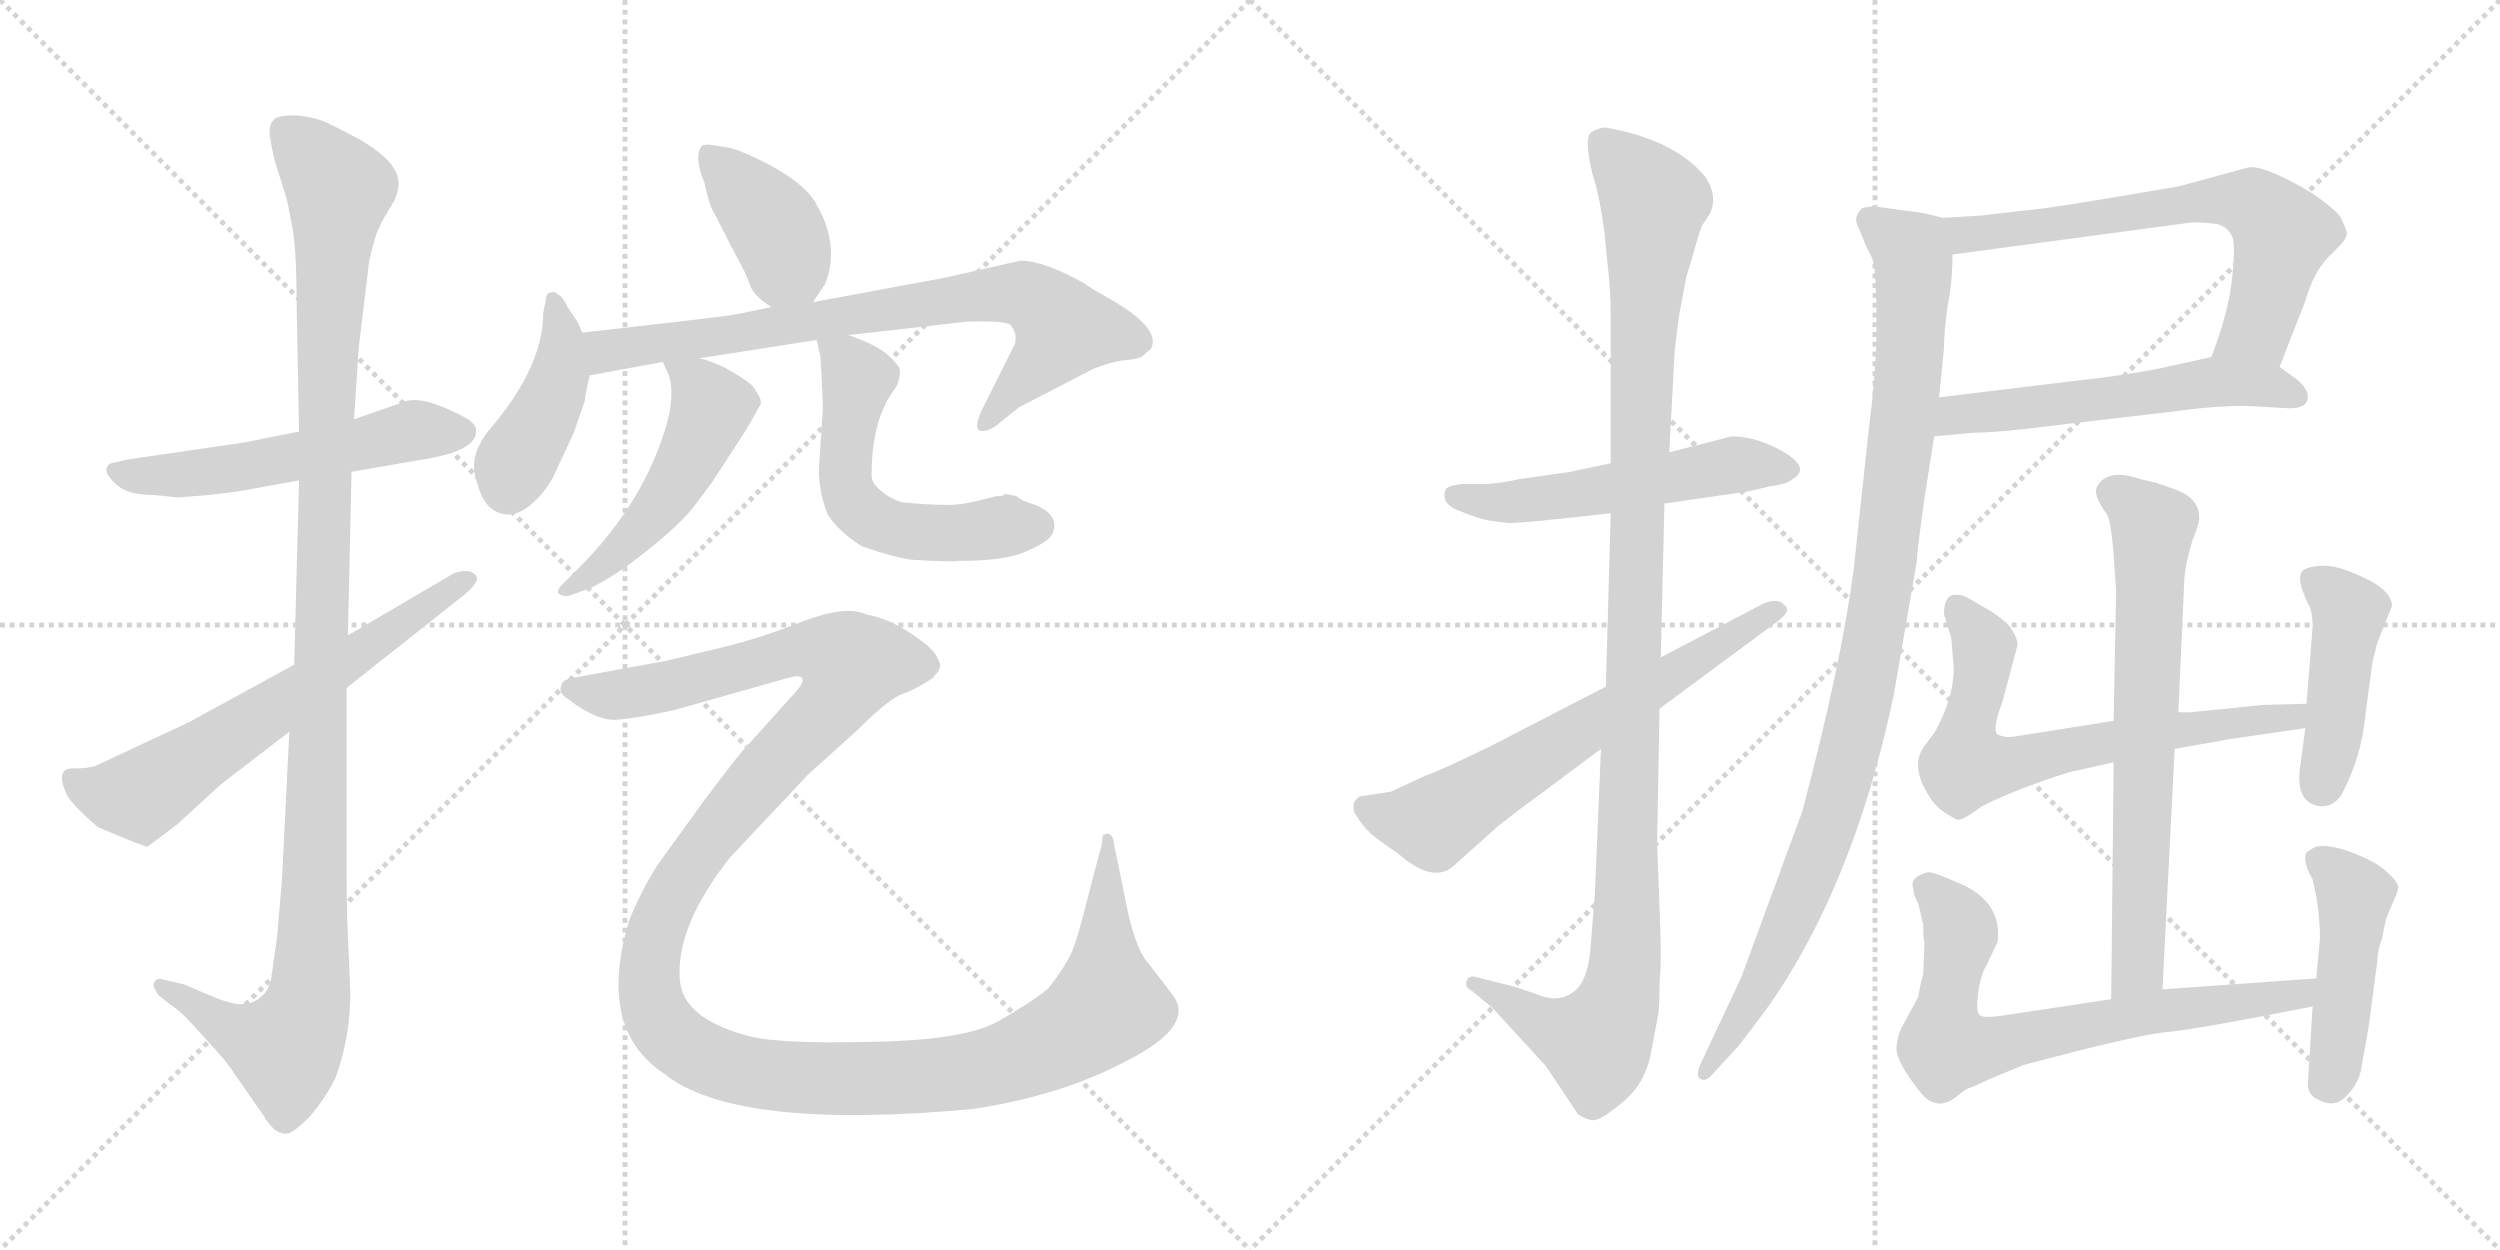 <svg version="1.1" viewBox="0 0 2048 1024" xmlns="http://www.w3.org/2000/svg">
  <g stroke="lightgray" stroke-dasharray="1,1" stroke-width="1" transform="scale(4, 4)">
    <line x1="0" y1="0" x2="256" y2="256"></line>
    <line x1="256" y1="0" x2="0" y2="256"></line>
    <line x1="128" y1="0" x2="128" y2="256"></line>
    <line x1="0" y1="128" x2="256" y2="128"></line>
    <line x1="256" y1="0" x2="512" y2="256"></line>
    <line x1="512" y1="0" x2="256" y2="256"></line>
    <line x1="384" y1="0" x2="384" y2="256"></line>
    <line x1="256" y1="128" x2="512" y2="128"></line>
  </g>
<g transform="scale(1, -1) translate(0, -850)">
   <style type="text/css">
    @keyframes keyframes0 {
      from {
       stroke: black;
       stroke-dashoffset: 542;
       stroke-width: 128;
       }
       64% {
       animation-timing-function: step-end;
       stroke: black;
       stroke-dashoffset: 0;
       stroke-width: 128;
       }
       to {
       stroke: black;
       stroke-width: 1024;
       }
       }
       #make-me-a-hanzi-animation-0 {
         animation: keyframes0 0.691s both;
         animation-delay: 0s;
         animation-timing-function: linear;
       }
    @keyframes keyframes1 {
      from {
       stroke: black;
       stroke-dashoffset: 1148;
       stroke-width: 128;
       }
       79% {
       animation-timing-function: step-end;
       stroke: black;
       stroke-dashoffset: 0;
       stroke-width: 128;
       }
       to {
       stroke: black;
       stroke-width: 1024;
       }
       }
       #make-me-a-hanzi-animation-1 {
         animation: keyframes1 1.184s both;
         animation-delay: 0.691s;
         animation-timing-function: linear;
       }
    @keyframes keyframes2 {
      from {
       stroke: black;
       stroke-dashoffset: 634;
       stroke-width: 128;
       }
       67% {
       animation-timing-function: step-end;
       stroke: black;
       stroke-dashoffset: 0;
       stroke-width: 128;
       }
       to {
       stroke: black;
       stroke-width: 1024;
       }
       }
       #make-me-a-hanzi-animation-2 {
         animation: keyframes2 0.766s both;
         animation-delay: 1.875s;
         animation-timing-function: linear;
       }
    @keyframes keyframes3 {
      from {
       stroke: black;
       stroke-dashoffset: 395;
       stroke-width: 128;
       }
       56% {
       animation-timing-function: step-end;
       stroke: black;
       stroke-dashoffset: 0;
       stroke-width: 128;
       }
       to {
       stroke: black;
       stroke-width: 1024;
       }
       }
       #make-me-a-hanzi-animation-3 {
         animation: keyframes3 0.571s both;
         animation-delay: 2.641s;
         animation-timing-function: linear;
       }
    @keyframes keyframes4 {
      from {
       stroke: black;
       stroke-dashoffset: 421;
       stroke-width: 128;
       }
       58% {
       animation-timing-function: step-end;
       stroke: black;
       stroke-dashoffset: 0;
       stroke-width: 128;
       }
       to {
       stroke: black;
       stroke-width: 1024;
       }
       }
       #make-me-a-hanzi-animation-4 {
         animation: keyframes4 0.593s both;
         animation-delay: 3.213s;
         animation-timing-function: linear;
       }
    @keyframes keyframes5 {
      from {
       stroke: black;
       stroke-dashoffset: 762;
       stroke-width: 128;
       }
       71% {
       animation-timing-function: step-end;
       stroke: black;
       stroke-dashoffset: 0;
       stroke-width: 128;
       }
       to {
       stroke: black;
       stroke-width: 1024;
       }
       }
       #make-me-a-hanzi-animation-5 {
         animation: keyframes5 0.87s both;
         animation-delay: 3.805s;
         animation-timing-function: linear;
       }
    @keyframes keyframes6 {
      from {
       stroke: black;
       stroke-dashoffset: 499;
       stroke-width: 128;
       }
       62% {
       animation-timing-function: step-end;
       stroke: black;
       stroke-dashoffset: 0;
       stroke-width: 128;
       }
       to {
       stroke: black;
       stroke-width: 1024;
       }
       }
       #make-me-a-hanzi-animation-6 {
         animation: keyframes6 0.656s both;
         animation-delay: 4.675s;
         animation-timing-function: linear;
       }
    @keyframes keyframes7 {
      from {
       stroke: black;
       stroke-dashoffset: 552;
       stroke-width: 128;
       }
       64% {
       animation-timing-function: step-end;
       stroke: black;
       stroke-dashoffset: 0;
       stroke-width: 128;
       }
       to {
       stroke: black;
       stroke-width: 1024;
       }
       }
       #make-me-a-hanzi-animation-7 {
         animation: keyframes7 0.699s both;
         animation-delay: 5.332s;
         animation-timing-function: linear;
       }
    @keyframes keyframes8 {
      from {
       stroke: black;
       stroke-dashoffset: 1374;
       stroke-width: 128;
       }
       82% {
       animation-timing-function: step-end;
       stroke: black;
       stroke-dashoffset: 0;
       stroke-width: 128;
       }
       to {
       stroke: black;
       stroke-width: 1024;
       }
       }
       #make-me-a-hanzi-animation-8 {
         animation: keyframes8 1.368s both;
         animation-delay: 6.031s;
         animation-timing-function: linear;
       }
    @keyframes keyframes9 {
      from {
       stroke: black;
       stroke-dashoffset: 528;
       stroke-width: 128;
       }
       63% {
       animation-timing-function: step-end;
       stroke: black;
       stroke-dashoffset: 0;
       stroke-width: 128;
       }
       to {
       stroke: black;
       stroke-width: 1024;
       }
       }
       #make-me-a-hanzi-animation-9 {
         animation: keyframes9 0.68s both;
         animation-delay: 7.399s;
         animation-timing-function: linear;
       }
    @keyframes keyframes10 {
      from {
       stroke: black;
       stroke-dashoffset: 1127;
       stroke-width: 128;
       }
       79% {
       animation-timing-function: step-end;
       stroke: black;
       stroke-dashoffset: 0;
       stroke-width: 128;
       }
       to {
       stroke: black;
       stroke-width: 1024;
       }
       }
       #make-me-a-hanzi-animation-10 {
         animation: keyframes10 1.167s both;
         animation-delay: 8.079s;
         animation-timing-function: linear;
       }
    @keyframes keyframes11 {
      from {
       stroke: black;
       stroke-dashoffset: 643;
       stroke-width: 128;
       }
       68% {
       animation-timing-function: step-end;
       stroke: black;
       stroke-dashoffset: 0;
       stroke-width: 128;
       }
       to {
       stroke: black;
       stroke-width: 1024;
       }
       }
       #make-me-a-hanzi-animation-11 {
         animation: keyframes11 0.773s both;
         animation-delay: 9.246s;
         animation-timing-function: linear;
       }
    @keyframes keyframes12 {
      from {
       stroke: black;
       stroke-dashoffset: 659;
       stroke-width: 128;
       }
       68% {
       animation-timing-function: step-end;
       stroke: black;
       stroke-dashoffset: 0;
       stroke-width: 128;
       }
       to {
       stroke: black;
       stroke-width: 1024;
       }
       }
       #make-me-a-hanzi-animation-12 {
         animation: keyframes12 0.786s both;
         animation-delay: 10.019s;
         animation-timing-function: linear;
       }
    @keyframes keyframes13 {
      from {
       stroke: black;
       stroke-dashoffset: 556;
       stroke-width: 128;
       }
       64% {
       animation-timing-function: step-end;
       stroke: black;
       stroke-dashoffset: 0;
       stroke-width: 128;
       }
       to {
       stroke: black;
       stroke-width: 1024;
       }
       }
       #make-me-a-hanzi-animation-13 {
         animation: keyframes13 0.702s both;
         animation-delay: 10.805s;
         animation-timing-function: linear;
       }
    @keyframes keyframes14 {
      from {
       stroke: black;
       stroke-dashoffset: 1000;
       stroke-width: 128;
       }
       76% {
       animation-timing-function: step-end;
       stroke: black;
       stroke-dashoffset: 0;
       stroke-width: 128;
       }
       to {
       stroke: black;
       stroke-width: 1024;
       }
       }
       #make-me-a-hanzi-animation-14 {
         animation: keyframes14 1.064s both;
         animation-delay: 11.508s;
         animation-timing-function: linear;
       }
    @keyframes keyframes15 {
      from {
       stroke: black;
       stroke-dashoffset: 685;
       stroke-width: 128;
       }
       69% {
       animation-timing-function: step-end;
       stroke: black;
       stroke-dashoffset: 0;
       stroke-width: 128;
       }
       to {
       stroke: black;
       stroke-width: 1024;
       }
       }
       #make-me-a-hanzi-animation-15 {
         animation: keyframes15 0.807s both;
         animation-delay: 12.572s;
         animation-timing-function: linear;
       }
    @keyframes keyframes16 {
      from {
       stroke: black;
       stroke-dashoffset: 672;
       stroke-width: 128;
       }
       69% {
       animation-timing-function: step-end;
       stroke: black;
       stroke-dashoffset: 0;
       stroke-width: 128;
       }
       to {
       stroke: black;
       stroke-width: 1024;
       }
       }
       #make-me-a-hanzi-animation-16 {
         animation: keyframes16 0.797s both;
         animation-delay: 13.379s;
         animation-timing-function: linear;
       }
    @keyframes keyframes17 {
      from {
       stroke: black;
       stroke-dashoffset: 439;
       stroke-width: 128;
       }
       59% {
       animation-timing-function: step-end;
       stroke: black;
       stroke-dashoffset: 0;
       stroke-width: 128;
       }
       to {
       stroke: black;
       stroke-width: 1024;
       }
       }
       #make-me-a-hanzi-animation-17 {
         animation: keyframes17 0.607s both;
         animation-delay: 14.176s;
         animation-timing-function: linear;
       }
    @keyframes keyframes18 {
      from {
       stroke: black;
       stroke-dashoffset: 704;
       stroke-width: 128;
       }
       70% {
       animation-timing-function: step-end;
       stroke: black;
       stroke-dashoffset: 0;
       stroke-width: 128;
       }
       to {
       stroke: black;
       stroke-width: 1024;
       }
       }
       #make-me-a-hanzi-animation-18 {
         animation: keyframes18 0.823s both;
         animation-delay: 14.783s;
         animation-timing-function: linear;
       }
    @keyframes keyframes19 {
      from {
       stroke: black;
       stroke-dashoffset: 451;
       stroke-width: 128;
       }
       59% {
       animation-timing-function: step-end;
       stroke: black;
       stroke-dashoffset: 0;
       stroke-width: 128;
       }
       to {
       stroke: black;
       stroke-width: 1024;
       }
       }
       #make-me-a-hanzi-animation-19 {
         animation: keyframes19 0.617s both;
         animation-delay: 15.606s;
         animation-timing-function: linear;
       }
</style>
<path d="M 245.0 496.5 L 200.0 487.5 L 104.0 473.5 L 91.0 470.5 Q 88.0 469.5 87.0 465.5 Q 87.0 460.5 96.0 452.5 Q 105.0 444.5 126.0 444.5 L 145.0 442.5 L 171.0 444.5 Q 190.0 446.5 201.0 448.5 L 245.0 456.5 L 288.0 463.5 L 340.0 472.5 Q 390.0 479.5 390.0 496.5 Q 391.0 502.5 380.0 508.5 Q 348.0 525.5 333.0 521.5 L 290.0 506.5 L 245.0 496.5 Z" fill="lightgray"></path> 
<path d="M 225.0 718.5 L 235.0 686.5 L 239.0 666.5 Q 243.0 647.5 243.0 600.5 L 245.0 496.5 L 245.0 456.5 L 241.0 305.5 L 237.0 250.5 L 231.0 129.5 L 227.0 82.5 L 223.0 54.5 Q 222.0 40.5 215.0 34.5 Q 208.0 27.5 199.0 27.5 Q 191.0 26.5 172.0 34.5 L 151.0 43.5 L 134.0 47.5 Q 128.0 49.5 126.0 44.5 Q 125.0 41.5 130.0 34.5 L 147.0 21.5 Q 150.0 19.5 167.0 0.5 Q 185.0 -18.5 192.0 -29.5 L 217.0 -65.5 Q 218.0 -68.5 225.0 -75.5 Q 231.0 -79.5 236.0 -78.5 Q 241.0 -77.5 254.0 -64.5 Q 268.0 -47.5 275.0 -32.5 Q 287.0 0.5 287.0 36.5 L 285.0 84.5 Q 284.0 99.5 284.0 132.5 L 284.0 286.5 L 285.0 329.5 L 288.0 463.5 L 290.0 506.5 L 294.0 566.5 L 302.0 632.5 Q 302.0 636.5 308.0 657.5 Q 312.0 667.5 317.0 675.5 L 323.0 685.5 Q 330.0 700.5 323.0 711.5 Q 317.0 722.5 295.0 735.5 Q 273.0 747.5 263.0 751.5 Q 254.0 754.5 242.0 755.5 Q 231.0 755.5 226.0 753.5 Q 222.0 750.5 221.0 745.5 Q 220.0 739.5 225.0 718.5 Z" fill="lightgray"></path> 
<path d="M 241.0 305.5 L 155.0 258.5 L 78.0 222.5 Q 71.0 220.5 61.0 220.5 Q 45.0 221.5 54.0 200.5 Q 57.0 192.5 80.0 172.5 Q 120.0 155.5 121.0 156.5 L 145.0 174.5 L 181.0 207.5 L 237.0 250.5 L 284.0 286.5 L 380.0 362.5 Q 395.0 374.5 389.0 379.5 Q 384.0 384.5 372.0 380.5 L 285.0 329.5 L 241.0 305.5 Z" fill="lightgray"></path> 
<path d="M 666.0 602.5 L 676.0 617.5 Q 688.0 647.5 670.0 680.5 Q 662.0 697.5 633.0 713.5 Q 605.0 728.5 594.0 729.5 L 581.0 731.5 Q 575.0 731.5 575.0 730.5 Q 568.0 722.5 577.0 700.5 Q 581.0 681.5 585.0 675.5 L 603.0 640.5 Q 611.0 626.5 614.0 617.5 Q 617.0 607.5 632.0 598.5 C 654.0 584.5 654.0 584.5 666.0 602.5 Z" fill="lightgray"></path> 
<path d="M 470.0 495.5 L 479.0 521.5 Q 479.0 524.5 483.0 542.5 L 477.0 577.5 L 473.0 586.5 L 465.0 598.5 Q 460.0 608.5 457.0 608.5 Q 456.0 611.5 451.0 610.5 Q 447.0 609.5 447.0 603.5 L 445.0 593.5 Q 445.0 550.5 403.0 500.5 Q 382.0 476.5 391.0 454.5 Q 397.0 429.5 416.0 428.5 Q 427.0 428.5 438.0 439.5 Q 450.0 450.5 456.0 465.5 Q 459.0 471.5 470.0 495.5 Z" fill="lightgray"></path> 
<path d="M 483.0 542.5 L 543.0 553.5 L 573.0 556.5 L 669.0 571.5 L 695.0 575.5 L 792.0 586.5 Q 825.0 587.5 828.0 583.5 Q 832.0 578.5 832.0 573.5 Q 832.0 568.5 831.0 567.5 L 804.0 513.5 Q 798.0 499.5 802.0 497.5 Q 807.0 495.5 815.0 500.5 L 835.0 516.5 L 895.0 547.5 Q 907.0 552.5 918.0 554.5 Q 930.0 555.5 935.0 557.5 L 943.0 564.5 Q 951.0 580.5 912.0 603.5 Q 889.0 616.5 889.0 617.5 Q 855.0 636.5 836.0 636.5 L 774.0 622.5 L 666.0 602.5 L 632.0 598.5 L 603.0 592.5 Q 601.0 591.5 477.0 577.5 C 447.0 574.5 453.0 537.5 483.0 542.5 Z" fill="lightgray"></path> 
<path d="M 543.0 553.5 L 548.0 542.5 Q 554.0 522.5 542.0 489.5 Q 522.0 432.5 474.0 384.5 L 463.0 373.5 Q 455.0 366.5 458.0 363.5 Q 462.0 360.5 468.0 362.5 L 484.0 368.5 Q 495.0 373.5 514.0 386.5 Q 554.0 416.5 568.0 434.5 L 583.0 454.5 L 611.0 497.5 L 623.0 518.5 Q 625.0 522.5 616.0 534.5 Q 594.0 551.5 573.0 556.5 C 544.0 564.5 537.0 567.5 543.0 553.5 Z" fill="lightgray"></path> 
<path d="M 669.0 571.5 L 672.0 558.5 Q 674.0 528.5 674.0 513.5 L 671.0 468.5 Q 670.0 449.5 678.0 428.5 Q 687.0 414.5 706.0 402.5 Q 732.0 393.5 746.0 391.5 Q 780.0 389.5 785.0 390.5 Q 825.0 390.5 841.0 398.5 Q 858.0 405.5 862.0 412.5 Q 869.0 427.5 848.0 436.5 Q 837.0 439.5 833.0 443.5 L 823.0 445.5 Q 823.0 443.5 816.0 443.5 L 804.0 440.5 Q 785.0 435.5 772.0 436.5 Q 760.0 436.5 739.0 438.5 Q 729.0 441.5 721.0 448.5 Q 714.0 454.5 714.0 460.5 Q 714.0 501.5 729.0 525.5 L 735.0 534.5 Q 738.0 542.5 737.0 547.5 Q 736.0 551.5 727.0 559.5 Q 718.0 567.5 695.0 575.5 C 667.0 586.5 666.0 586.5 669.0 571.5 Z" fill="lightgray"></path> 
<path d="M 901.0 152.5 L 890.0 110.5 Q 883.0 82.5 879.0 72.5 Q 875.0 61.5 859.0 40.5 Q 846.0 29.5 818.0 13.5 Q 790.0 -2.5 711.0 -3.5 Q 633.0 -5.5 609.0 2.5 Q 560.0 16.5 557.0 46.5 Q 553.0 90.5 598.0 147.5 L 662.0 215.5 L 703.0 252.5 Q 727.0 276.5 739.0 281.5 Q 751.0 285.5 764.0 294.5 Q 769.0 299.5 770.0 303.5 Q 771.0 306.5 766.0 314.5 Q 761.0 321.5 744.0 332.5 Q 727.0 343.5 710.0 346.5 Q 694.0 354.5 659.0 341.5 Q 624.0 327.5 591.0 319.5 L 545.0 308.5 L 468.0 294.5 Q 460.0 292.5 460.0 288.5 Q 457.0 282.5 465.0 277.5 Q 490.0 258.5 506.0 260.5 Q 522.0 261.5 553.0 268.5 L 645.0 294.5 Q 655.0 297.5 657.0 294.5 Q 659.0 291.5 653.0 284.5 L 608.0 234.5 Q 598.0 222.5 577.0 194.5 L 538.0 140.5 Q 525.0 119.5 516.0 97.5 Q 488.0 7.5 544.0 -29.5 Q 602.0 -76.5 797.0 -58.5 Q 870.0 -47.5 924.0 -18.5 Q 979.0 9.5 961.0 34.5 L 941.0 60.5 Q 929.0 73.5 921.0 117.5 L 913.0 156.5 Q 912.0 165.5 909.0 166.5 L 907.0 167.5 Q 907.0 166.5 905.0 166.5 Q 903.0 166.5 903.0 162.5 Q 903.0 158.5 901.0 152.5 Z" fill="lightgray"></path> 
<path d="M 1319.5 470.5 L 1286.5 463.5 L 1244.5 457.5 Q 1226.5 453.5 1214.5 453.5 L 1197.5 453.5 Q 1187.5 452.5 1184.5 449.5 Q 1179.5 437.5 1195.5 431.5 Q 1212.5 424.5 1220.5 423.5 L 1235.5 421.5 Q 1242.5 421.5 1263.5 423.5 L 1319.5 429.5 L 1363.5 437.5 L 1432.5 447.5 L 1449.5 451.5 Q 1464.5 453.5 1468.5 457.5 Q 1483.5 466.5 1461.5 479.5 Q 1439.5 492.5 1418.5 492.5 L 1367.5 479.5 L 1319.5 470.5 Z" fill="lightgray"></path> 
<path d="M 1314.5 658.5 L 1316.5 637.5 Q 1319.5 612.5 1319.5 590.5 L 1319.5 470.5 L 1319.5 429.5 L 1315.5 287.5 L 1311.5 236.5 L 1306.5 117.5 L 1302.5 68.5 Q 1300.5 51.5 1293.5 41.5 Q 1280.5 27.5 1261.5 34.5 Q 1242.5 41.5 1233.5 43.5 L 1209.5 49.5 Q 1203.5 51.5 1201.5 46.5 Q 1199.5 41.5 1205.5 38.5 L 1222.5 24.5 L 1266.5 -23.5 L 1292.5 -62.5 Q 1297.5 -66.5 1303.5 -67.5 Q 1309.5 -69.5 1328.5 -53.5 Q 1347.5 -38.5 1352.5 -12.5 L 1358.5 19.5 Q 1359.5 24.5 1359.5 45.5 Q 1361.5 64.5 1359.5 105.5 L 1357.5 159.5 L 1359.5 269.5 L 1360.5 311.5 L 1363.5 437.5 L 1367.5 479.5 L 1371.5 555.5 Q 1371.5 562.5 1375.5 591.5 L 1381.5 623.5 L 1387.5 643.5 Q 1392.5 661.5 1394.5 665.5 L 1400.5 674.5 Q 1407.5 688.5 1397.5 704.5 Q 1372.5 735.5 1315.5 745.5 Q 1309.5 745.5 1303.5 741.5 Q 1297.5 737.5 1304.5 707.5 Q 1310.5 689.5 1314.5 658.5 Z" fill="lightgray"></path> 
<path d="M 1315.5 287.5 L 1222.5 239.5 Q 1179.5 218.5 1167.5 214.5 L 1139.5 201.5 L 1113.5 197.5 L 1109.5 193.5 Q 1107.5 185.5 1111.5 181.5 Q 1114.5 175.5 1123.5 166.5 Q 1136.5 156.5 1144.5 151.5 Q 1172.5 126.5 1189.5 139.5 L 1227.5 173.5 Q 1250.5 191.5 1256.5 195.5 L 1311.5 236.5 L 1359.5 269.5 L 1451.5 337.5 Q 1469.5 349.5 1461.5 354.5 Q 1456.5 360.5 1444.5 355.5 L 1360.5 311.5 L 1315.5 287.5 Z" fill="lightgray"></path> 
<path d="M 1867.5 549.5 L 1888.5 603.5 Q 1895.5 627.5 1907.5 639.5 L 1915.5 647.5 Q 1922.5 654.5 1922.5 658.5 Q 1922.5 662.5 1916.5 673.5 Q 1911.5 679.5 1894.5 691.5 Q 1852.5 716.5 1840.5 712.5 L 1785.5 697.5 Q 1704.5 683.5 1675.5 679.5 L 1623.5 673.5 L 1591.5 671.5 C 1561.5 669.5 1569.5 637.5 1599.5 641.5 L 1793.5 667.5 Q 1799.5 668.5 1816.5 666.5 Q 1825.5 663.5 1828.5 656.5 Q 1831.5 649.5 1828.5 621.5 Q 1825.5 593.5 1811.5 557.5 C 1801.5 529.5 1856.5 521.5 1867.5 549.5 Z" fill="lightgray"></path> 
<path d="M 1584.5 492.5 L 1616.5 495.5 Q 1637.5 495.5 1691.5 502.5 L 1785.5 513.5 Q 1813.5 517.5 1840.5 517.5 L 1875.5 515.5 Q 1889.5 515.5 1890.5 523.5 Q 1891.5 530.5 1882.5 538.5 L 1867.5 549.5 C 1846.5 565.5 1840.5 563.5 1811.5 557.5 L 1779.5 550.5 Q 1750.5 543.5 1695.5 537.5 L 1588.5 524.5 C 1558.5 520.5 1554.5 489.5 1584.5 492.5 Z" fill="lightgray"></path> 
<path d="M 1575.5 675.5 L 1538.5 680.5 Q 1533.5 681.5 1525.5 679.5 Q 1517.5 672.5 1522.5 663.5 L 1529.5 646.5 Q 1534.5 638.5 1535.5 631.5 Q 1540.5 570.5 1531.5 503.5 L 1518.5 383.5 Q 1508.5 306.5 1476.5 185.5 L 1426.5 49.5 L 1394.5 -18.5 Q 1388.5 -30.5 1392.5 -33.5 Q 1396.5 -36.5 1401.5 -31.5 L 1424.5 -6.5 L 1446.5 22.5 Q 1518.5 123.5 1551.5 281.5 L 1570.5 391.5 Q 1569.5 391.5 1576.5 441.5 L 1584.5 492.5 L 1588.5 524.5 L 1592.5 564.5 Q 1592.5 578.5 1595.5 599.5 Q 1599.5 619.5 1599.5 641.5 C 1600.5 669.5 1600.5 669.5 1591.5 671.5 L 1575.5 675.5 Z" fill="lightgray"></path> 
<path d="M 1771.5 39.5 L 1781.5 236.5 L 1784.5 266.5 L 1789.5 377.5 Q 1791.5 393.5 1796.5 408.5 Q 1802.5 423.5 1801.5 426.5 Q 1801.5 442.5 1780.5 449.5 L 1766.5 454.5 L 1753.5 457.5 Q 1727.5 466.5 1718.5 452.5 Q 1714.5 446.5 1721.5 435.5 L 1726.5 427.5 Q 1729.5 421.5 1731.5 395.5 L 1733.5 365.5 L 1731.5 259.5 L 1731.5 225.5 L 1729.5 31.5 C 1729.5 1.5 1769.5 9.5 1771.5 39.5 Z" fill="lightgray"></path> 
<path d="M 1781.5 236.5 L 1826.5 244.5 L 1888.5 253.5 C 1918.5 257.5 1919.5 274.5 1889.5 273.5 L 1853.5 272.5 L 1794.5 266.5 L 1784.5 266.5 L 1731.5 259.5 L 1649.5 246.5 Q 1641.5 245.5 1636.5 248.5 Q 1631.5 251.5 1640.5 275.5 L 1652.5 320.5 Q 1653.5 325.5 1648.5 333.5 Q 1644.5 340.5 1630.5 349.5 L 1611.5 360.5 Q 1606.5 363.5 1599.5 362.5 Q 1592.5 360.5 1592.5 346.5 L 1598.5 327.5 L 1600.5 302.5 Q 1600.5 277.5 1584.5 249.5 L 1575.5 237.5 Q 1567.5 225.5 1574.5 208.5 Q 1582.5 191.5 1591.5 185.5 Q 1600.5 179.5 1603.5 178.5 Q 1607.5 177.5 1623.5 189.5 Q 1653.5 204.5 1695.5 217.5 L 1731.5 225.5 L 1781.5 236.5 Z" fill="lightgray"></path> 
<path d="M 1888.5 253.5 L 1884.5 223.5 Q 1879.5 192.5 1900.5 189.5 Q 1911.5 188.5 1918.5 199.5 Q 1934.5 230.5 1937.5 262.5 L 1943.5 307.5 L 1947.5 323.5 L 1959.5 353.5 Q 1959.5 367.5 1930.5 379.5 Q 1912.5 387.5 1900.5 386.5 Q 1888.5 385.5 1885.5 381.5 Q 1882.5 376.5 1886.5 365.5 L 1890.5 355.5 Q 1894.5 350.5 1894.5 336.5 L 1889.5 273.5 L 1888.5 253.5 Z" fill="lightgray"></path> 
<path d="M 1575.5 92.5 Q 1575.5 79.5 1576.5 77.5 L 1575.5 51.5 Q 1573.5 46.5 1571.5 33.5 L 1558.5 9.5 Q 1554.5 2.5 1553.5 -8.5 Q 1553.5 -20.5 1574.5 -46.5 Q 1587.5 -60.5 1602.5 -48.5 Q 1608.5 -43.5 1612.5 -41.5 Q 1616.5 -40.5 1628.5 -34.5 L 1657.5 -22.5 Q 1751.5 2.5 1774.5 4.5 Q 1798.5 6.5 1894.5 25.5 C 1923.5 31.5 1927.5 50.5 1897.5 48.5 L 1771.5 39.5 L 1729.5 31.5 L 1643.5 18.5 Q 1625.5 15.5 1621.5 18.5 Q 1618.5 21.5 1620.5 36.5 Q 1622.5 51.5 1627.5 59.5 L 1636.5 78.5 Q 1640.5 112.5 1602.5 127.5 Q 1584.5 135.5 1579.5 135.5 Q 1563.5 131.5 1567.5 121.5 Q 1567.5 116.5 1571.5 109.5 L 1575.5 92.5 Z" fill="lightgray"></path> 
<path d="M 1894.5 25.5 L 1890.5 -39.5 Q 1891.5 -47.5 1898.5 -50.5 Q 1912.5 -58.5 1922.5 -47.5 Q 1932.5 -37.5 1934.5 -24.5 L 1940.5 9.5 L 1947.5 62.5 Q 1947.5 70.5 1951.5 81.5 Q 1953.5 93.5 1955.5 99.5 L 1961.5 113.5 Q 1964.5 119.5 1964.5 123.5 Q 1964.5 127.5 1954.5 136.5 Q 1944.5 145.5 1921.5 153.5 Q 1899.5 160.5 1892.5 153.5 Q 1885.5 151.5 1890.5 137.5 L 1894.5 129.5 Q 1900.5 105.5 1900.5 81.5 L 1897.5 48.5 L 1894.5 25.5 Z" fill="lightgray"></path> 
      <clipPath id="make-me-a-hanzi-clip-0">
      <path d="M 245.0 496.5 L 200.0 487.5 L 104.0 473.5 L 91.0 470.5 Q 88.0 469.5 87.0 465.5 Q 87.0 460.5 96.0 452.5 Q 105.0 444.5 126.0 444.5 L 145.0 442.5 L 171.0 444.5 Q 190.0 446.5 201.0 448.5 L 245.0 456.5 L 288.0 463.5 L 340.0 472.5 Q 390.0 479.5 390.0 496.5 Q 391.0 502.5 380.0 508.5 Q 348.0 525.5 333.0 521.5 L 290.0 506.5 L 245.0 496.5 Z" fill="lightgray"></path>
      </clipPath>
      <path clip-path="url(#make-me-a-hanzi-clip-0)" d="M 96.0 462.5 L 177.0 463.5 L 339.0 497.5 L 378.0 496.5 " fill="none" id="make-me-a-hanzi-animation-0" stroke-dasharray="414 828" stroke-linecap="round"></path>

      <clipPath id="make-me-a-hanzi-clip-1">
      <path d="M 225.0 718.5 L 235.0 686.5 L 239.0 666.5 Q 243.0 647.5 243.0 600.5 L 245.0 496.5 L 245.0 456.5 L 241.0 305.5 L 237.0 250.5 L 231.0 129.5 L 227.0 82.5 L 223.0 54.5 Q 222.0 40.5 215.0 34.5 Q 208.0 27.5 199.0 27.5 Q 191.0 26.5 172.0 34.5 L 151.0 43.5 L 134.0 47.5 Q 128.0 49.5 126.0 44.5 Q 125.0 41.5 130.0 34.5 L 147.0 21.5 Q 150.0 19.5 167.0 0.5 Q 185.0 -18.5 192.0 -29.5 L 217.0 -65.5 Q 218.0 -68.5 225.0 -75.5 Q 231.0 -79.5 236.0 -78.5 Q 241.0 -77.5 254.0 -64.5 Q 268.0 -47.5 275.0 -32.5 Q 287.0 0.5 287.0 36.5 L 285.0 84.5 Q 284.0 99.5 284.0 132.5 L 284.0 286.5 L 285.0 329.5 L 288.0 463.5 L 290.0 506.5 L 294.0 566.5 L 302.0 632.5 Q 302.0 636.5 308.0 657.5 Q 312.0 667.5 317.0 675.5 L 323.0 685.5 Q 330.0 700.5 323.0 711.5 Q 317.0 722.5 295.0 735.5 Q 273.0 747.5 263.0 751.5 Q 254.0 754.5 242.0 755.5 Q 231.0 755.5 226.0 753.5 Q 222.0 750.5 221.0 745.5 Q 220.0 739.5 225.0 718.5 Z" fill="lightgray"></path>
      </clipPath>
      <path clip-path="url(#make-me-a-hanzi-clip-1)" d="M 232.0 744.5 L 278.0 695.5 L 270.0 609.5 L 253.0 30.5 L 234.0 -9.5 L 187.0 7.5 L 132.0 41.5 " fill="none" id="make-me-a-hanzi-animation-1" stroke-dasharray="1020 2040" stroke-linecap="round"></path>

      <clipPath id="make-me-a-hanzi-clip-2">
      <path d="M 241.0 305.5 L 155.0 258.5 L 78.0 222.5 Q 71.0 220.5 61.0 220.5 Q 45.0 221.5 54.0 200.5 Q 57.0 192.5 80.0 172.5 Q 120.0 155.5 121.0 156.5 L 145.0 174.5 L 181.0 207.5 L 237.0 250.5 L 284.0 286.5 L 380.0 362.5 Q 395.0 374.5 389.0 379.5 Q 384.0 384.5 372.0 380.5 L 285.0 329.5 L 241.0 305.5 Z" fill="lightgray"></path>
      </clipPath>
      <path clip-path="url(#make-me-a-hanzi-clip-2)" d="M 60.0 209.5 L 91.0 197.5 L 117.0 199.5 L 383.0 375.5 " fill="none" id="make-me-a-hanzi-animation-2" stroke-dasharray="506 1012" stroke-linecap="round"></path>

      <clipPath id="make-me-a-hanzi-clip-3">
      <path d="M 666.0 602.5 L 676.0 617.5 Q 688.0 647.5 670.0 680.5 Q 662.0 697.5 633.0 713.5 Q 605.0 728.5 594.0 729.5 L 581.0 731.5 Q 575.0 731.5 575.0 730.5 Q 568.0 722.5 577.0 700.5 Q 581.0 681.5 585.0 675.5 L 603.0 640.5 Q 611.0 626.5 614.0 617.5 Q 617.0 607.5 632.0 598.5 C 654.0 584.5 654.0 584.5 666.0 602.5 Z" fill="lightgray"></path>
      </clipPath>
      <path clip-path="url(#make-me-a-hanzi-clip-3)" d="M 579.0 723.5 L 629.0 672.5 L 659.0 612.5 " fill="none" id="make-me-a-hanzi-animation-3" stroke-dasharray="267 534" stroke-linecap="round"></path>

      <clipPath id="make-me-a-hanzi-clip-4">
      <path d="M 470.0 495.5 L 479.0 521.5 Q 479.0 524.5 483.0 542.5 L 477.0 577.5 L 473.0 586.5 L 465.0 598.5 Q 460.0 608.5 457.0 608.5 Q 456.0 611.5 451.0 610.5 Q 447.0 609.5 447.0 603.5 L 445.0 593.5 Q 445.0 550.5 403.0 500.5 Q 382.0 476.5 391.0 454.5 Q 397.0 429.5 416.0 428.5 Q 427.0 428.5 438.0 439.5 Q 450.0 450.5 456.0 465.5 Q 459.0 471.5 470.0 495.5 Z" fill="lightgray"></path>
      </clipPath>
      <path clip-path="url(#make-me-a-hanzi-clip-4)" d="M 453.0 605.5 L 460.0 575.5 L 459.0 544.5 L 416.0 450.5 " fill="none" id="make-me-a-hanzi-animation-4" stroke-dasharray="293 586" stroke-linecap="round"></path>

      <clipPath id="make-me-a-hanzi-clip-5">
      <path d="M 483.0 542.5 L 543.0 553.5 L 573.0 556.5 L 669.0 571.5 L 695.0 575.5 L 792.0 586.5 Q 825.0 587.5 828.0 583.5 Q 832.0 578.5 832.0 573.5 Q 832.0 568.5 831.0 567.5 L 804.0 513.5 Q 798.0 499.5 802.0 497.5 Q 807.0 495.5 815.0 500.5 L 835.0 516.5 L 895.0 547.5 Q 907.0 552.5 918.0 554.5 Q 930.0 555.5 935.0 557.5 L 943.0 564.5 Q 951.0 580.5 912.0 603.5 Q 889.0 616.5 889.0 617.5 Q 855.0 636.5 836.0 636.5 L 774.0 622.5 L 666.0 602.5 L 632.0 598.5 L 603.0 592.5 Q 601.0 591.5 477.0 577.5 C 447.0 574.5 453.0 537.5 483.0 542.5 Z" fill="lightgray"></path>
      </clipPath>
      <path clip-path="url(#make-me-a-hanzi-clip-5)" d="M 489.0 549.5 L 498.0 564.5 L 520.0 568.5 L 838.0 609.5 L 865.0 590.5 L 871.0 578.5 L 808.0 501.5 " fill="none" id="make-me-a-hanzi-animation-5" stroke-dasharray="634 1268" stroke-linecap="round"></path>

      <clipPath id="make-me-a-hanzi-clip-6">
      <path d="M 543.0 553.5 L 548.0 542.5 Q 554.0 522.5 542.0 489.5 Q 522.0 432.5 474.0 384.5 L 463.0 373.5 Q 455.0 366.5 458.0 363.5 Q 462.0 360.5 468.0 362.5 L 484.0 368.5 Q 495.0 373.5 514.0 386.5 Q 554.0 416.5 568.0 434.5 L 583.0 454.5 L 611.0 497.5 L 623.0 518.5 Q 625.0 522.5 616.0 534.5 Q 594.0 551.5 573.0 556.5 C 544.0 564.5 537.0 567.5 543.0 553.5 Z" fill="lightgray"></path>
      </clipPath>
      <path clip-path="url(#make-me-a-hanzi-clip-6)" d="M 551.0 550.5 L 572.0 534.5 L 583.0 516.5 L 576.0 497.5 L 534.0 427.5 L 513.0 403.5 L 463.0 367.5 " fill="none" id="make-me-a-hanzi-animation-6" stroke-dasharray="371 742" stroke-linecap="round"></path>

      <clipPath id="make-me-a-hanzi-clip-7">
      <path d="M 669.0 571.5 L 672.0 558.5 Q 674.0 528.5 674.0 513.5 L 671.0 468.5 Q 670.0 449.5 678.0 428.5 Q 687.0 414.5 706.0 402.5 Q 732.0 393.5 746.0 391.5 Q 780.0 389.5 785.0 390.5 Q 825.0 390.5 841.0 398.5 Q 858.0 405.5 862.0 412.5 Q 869.0 427.5 848.0 436.5 Q 837.0 439.5 833.0 443.5 L 823.0 445.5 Q 823.0 443.5 816.0 443.5 L 804.0 440.5 Q 785.0 435.5 772.0 436.5 Q 760.0 436.5 739.0 438.5 Q 729.0 441.5 721.0 448.5 Q 714.0 454.5 714.0 460.5 Q 714.0 501.5 729.0 525.5 L 735.0 534.5 Q 738.0 542.5 737.0 547.5 Q 736.0 551.5 727.0 559.5 Q 718.0 567.5 695.0 575.5 C 667.0 586.5 666.0 586.5 669.0 571.5 Z" fill="lightgray"></path>
      </clipPath>
      <path clip-path="url(#make-me-a-hanzi-clip-7)" d="M 676.0 566.5 L 703.0 539.5 L 692.0 462.5 L 705.0 431.5 L 745.0 414.5 L 848.0 419.5 " fill="none" id="make-me-a-hanzi-animation-7" stroke-dasharray="424 848" stroke-linecap="round"></path>

      <clipPath id="make-me-a-hanzi-clip-8">
      <path d="M 901.0 152.5 L 890.0 110.5 Q 883.0 82.5 879.0 72.5 Q 875.0 61.5 859.0 40.5 Q 846.0 29.5 818.0 13.5 Q 790.0 -2.5 711.0 -3.5 Q 633.0 -5.5 609.0 2.5 Q 560.0 16.5 557.0 46.5 Q 553.0 90.5 598.0 147.5 L 662.0 215.5 L 703.0 252.5 Q 727.0 276.5 739.0 281.5 Q 751.0 285.5 764.0 294.5 Q 769.0 299.5 770.0 303.5 Q 771.0 306.5 766.0 314.5 Q 761.0 321.5 744.0 332.5 Q 727.0 343.5 710.0 346.5 Q 694.0 354.5 659.0 341.5 Q 624.0 327.5 591.0 319.5 L 545.0 308.5 L 468.0 294.5 Q 460.0 292.5 460.0 288.5 Q 457.0 282.5 465.0 277.5 Q 490.0 258.5 506.0 260.5 Q 522.0 261.5 553.0 268.5 L 645.0 294.5 Q 655.0 297.5 657.0 294.5 Q 659.0 291.5 653.0 284.5 L 608.0 234.5 Q 598.0 222.5 577.0 194.5 L 538.0 140.5 Q 525.0 119.5 516.0 97.5 Q 488.0 7.5 544.0 -29.5 Q 602.0 -76.5 797.0 -58.5 Q 870.0 -47.5 924.0 -18.5 Q 979.0 9.5 961.0 34.5 L 941.0 60.5 Q 929.0 73.5 921.0 117.5 L 913.0 156.5 Q 912.0 165.5 909.0 166.5 L 907.0 167.5 Q 907.0 166.5 905.0 166.5 Q 903.0 166.5 903.0 162.5 Q 903.0 158.5 901.0 152.5 Z" fill="lightgray"></path>
      </clipPath>
      <path clip-path="url(#make-me-a-hanzi-clip-8)" d="M 468.0 285.5 L 502.0 280.5 L 541.0 286.5 L 660.0 317.5 L 676.0 317.5 L 698.0 303.5 L 679.0 269.5 L 567.0 144.5 L 536.0 81.5 L 532.0 50.5 L 538.0 17.5 L 564.0 -9.5 L 596.0 -23.5 L 663.0 -33.5 L 760.0 -32.5 L 814.0 -23.5 L 880.0 5.5 L 908.0 27.5 L 907.0 165.5 " fill="none" id="make-me-a-hanzi-animation-8" stroke-dasharray="1246 2492" stroke-linecap="round"></path>

      <clipPath id="make-me-a-hanzi-clip-9">
      <path d="M 1319.5 470.5 L 1286.5 463.5 L 1244.5 457.5 Q 1226.5 453.5 1214.5 453.5 L 1197.5 453.5 Q 1187.5 452.5 1184.5 449.5 Q 1179.5 437.5 1195.5 431.5 Q 1212.5 424.5 1220.5 423.5 L 1235.5 421.5 Q 1242.5 421.5 1263.5 423.5 L 1319.5 429.5 L 1363.5 437.5 L 1432.5 447.5 L 1449.5 451.5 Q 1464.5 453.5 1468.5 457.5 Q 1483.5 466.5 1461.5 479.5 Q 1439.5 492.5 1418.5 492.5 L 1367.5 479.5 L 1319.5 470.5 Z" fill="lightgray"></path>
      </clipPath>
      <path clip-path="url(#make-me-a-hanzi-clip-9)" d="M 1193.5 444.5 L 1230.5 437.5 L 1422.5 469.5 L 1462.5 467.5 " fill="none" id="make-me-a-hanzi-animation-9" stroke-dasharray="400 800" stroke-linecap="round"></path>

      <clipPath id="make-me-a-hanzi-clip-10">
      <path d="M 1314.5 658.5 L 1316.5 637.5 Q 1319.5 612.5 1319.5 590.5 L 1319.5 470.5 L 1319.5 429.5 L 1315.5 287.5 L 1311.5 236.5 L 1306.5 117.5 L 1302.5 68.5 Q 1300.5 51.5 1293.5 41.5 Q 1280.5 27.5 1261.5 34.5 Q 1242.5 41.5 1233.5 43.5 L 1209.5 49.5 Q 1203.5 51.5 1201.5 46.5 Q 1199.5 41.5 1205.5 38.5 L 1222.5 24.5 L 1266.5 -23.5 L 1292.5 -62.5 Q 1297.5 -66.5 1303.5 -67.5 Q 1309.5 -69.5 1328.5 -53.5 Q 1347.5 -38.5 1352.5 -12.5 L 1358.5 19.5 Q 1359.5 24.5 1359.5 45.5 Q 1361.5 64.5 1359.5 105.5 L 1357.5 159.5 L 1359.5 269.5 L 1360.5 311.5 L 1363.5 437.5 L 1367.5 479.5 L 1371.5 555.5 Q 1371.5 562.5 1375.5 591.5 L 1381.5 623.5 L 1387.5 643.5 Q 1392.5 661.5 1394.5 665.5 L 1400.5 674.5 Q 1407.5 688.5 1397.5 704.5 Q 1372.5 735.5 1315.5 745.5 Q 1309.5 745.5 1303.5 741.5 Q 1297.5 737.5 1304.5 707.5 Q 1310.5 689.5 1314.5 658.5 Z" fill="lightgray"></path>
      </clipPath>
      <path clip-path="url(#make-me-a-hanzi-clip-10)" d="M 1312.5 733.5 L 1354.5 684.5 L 1345.5 568.5 L 1327.5 37.5 L 1307.5 -4.5 L 1271.5 7.5 L 1206.5 44.5 " fill="none" id="make-me-a-hanzi-animation-10" stroke-dasharray="999 1998" stroke-linecap="round"></path>

      <clipPath id="make-me-a-hanzi-clip-11">
      <path d="M 1315.5 287.5 L 1222.5 239.5 Q 1179.5 218.5 1167.5 214.5 L 1139.5 201.5 L 1113.5 197.5 L 1109.5 193.5 Q 1107.5 185.5 1111.5 181.5 Q 1114.5 175.5 1123.5 166.5 Q 1136.5 156.5 1144.5 151.5 Q 1172.5 126.5 1189.5 139.5 L 1227.5 173.5 Q 1250.5 191.5 1256.5 195.5 L 1311.5 236.5 L 1359.5 269.5 L 1451.5 337.5 Q 1469.5 349.5 1461.5 354.5 Q 1456.5 360.5 1444.5 355.5 L 1360.5 311.5 L 1315.5 287.5 Z" fill="lightgray"></path>
      </clipPath>
      <path clip-path="url(#make-me-a-hanzi-clip-11)" d="M 1118.5 188.5 L 1173.5 175.5 L 1454.5 349.5 " fill="none" id="make-me-a-hanzi-animation-11" stroke-dasharray="515 1030" stroke-linecap="round"></path>

      <clipPath id="make-me-a-hanzi-clip-12">
      <path d="M 1867.5 549.5 L 1888.5 603.5 Q 1895.5 627.5 1907.5 639.5 L 1915.5 647.5 Q 1922.5 654.5 1922.5 658.5 Q 1922.5 662.5 1916.5 673.5 Q 1911.5 679.5 1894.5 691.5 Q 1852.5 716.5 1840.5 712.5 L 1785.5 697.5 Q 1704.5 683.5 1675.5 679.5 L 1623.5 673.5 L 1591.5 671.5 C 1561.5 669.5 1569.5 637.5 1599.5 641.5 L 1793.5 667.5 Q 1799.5 668.5 1816.5 666.5 Q 1825.5 663.5 1828.5 656.5 Q 1831.5 649.5 1828.5 621.5 Q 1825.5 593.5 1811.5 557.5 C 1801.5 529.5 1856.5 521.5 1867.5 549.5 Z" fill="lightgray"></path>
      </clipPath>
      <path clip-path="url(#make-me-a-hanzi-clip-12)" d="M 1597.5 665.5 L 1610.5 657.5 L 1776.5 682.5 L 1845.5 682.5 L 1870.5 658.5 L 1849.5 580.5 L 1819.5 562.5 " fill="none" id="make-me-a-hanzi-animation-12" stroke-dasharray="531 1062" stroke-linecap="round"></path>

      <clipPath id="make-me-a-hanzi-clip-13">
      <path d="M 1584.5 492.5 L 1616.5 495.5 Q 1637.5 495.5 1691.5 502.5 L 1785.5 513.5 Q 1813.5 517.5 1840.5 517.5 L 1875.5 515.5 Q 1889.5 515.5 1890.5 523.5 Q 1891.5 530.5 1882.5 538.5 L 1867.5 549.5 C 1846.5 565.5 1840.5 563.5 1811.5 557.5 L 1779.5 550.5 Q 1750.5 543.5 1695.5 537.5 L 1588.5 524.5 C 1558.5 520.5 1554.5 489.5 1584.5 492.5 Z" fill="lightgray"></path>
      </clipPath>
      <path clip-path="url(#make-me-a-hanzi-clip-13)" d="M 1589.5 497.5 L 1602.5 510.5 L 1613.5 512.5 L 1679.5 516.5 L 1815.5 537.5 L 1881.5 525.5 " fill="none" id="make-me-a-hanzi-animation-13" stroke-dasharray="428 856" stroke-linecap="round"></path>

      <clipPath id="make-me-a-hanzi-clip-14">
      <path d="M 1575.5 675.5 L 1538.5 680.5 Q 1533.5 681.5 1525.5 679.5 Q 1517.5 672.5 1522.5 663.5 L 1529.5 646.5 Q 1534.5 638.5 1535.5 631.5 Q 1540.5 570.5 1531.5 503.5 L 1518.5 383.5 Q 1508.5 306.5 1476.5 185.5 L 1426.5 49.5 L 1394.5 -18.5 Q 1388.5 -30.5 1392.5 -33.5 Q 1396.5 -36.5 1401.5 -31.5 L 1424.5 -6.5 L 1446.5 22.5 Q 1518.5 123.5 1551.5 281.5 L 1570.5 391.5 Q 1569.5 391.5 1576.5 441.5 L 1584.5 492.5 L 1588.5 524.5 L 1592.5 564.5 Q 1592.5 578.5 1595.5 599.5 Q 1599.5 619.5 1599.5 641.5 C 1600.5 669.5 1600.5 669.5 1591.5 671.5 L 1575.5 675.5 Z" fill="lightgray"></path>
      </clipPath>
      <path clip-path="url(#make-me-a-hanzi-clip-14)" d="M 1532.5 669.5 L 1565.5 644.5 L 1567.5 622.5 L 1557.5 490.5 L 1525.5 278.5 L 1505.5 197.5 L 1468.5 99.5 L 1425.5 15.5 L 1395.5 -26.5 " fill="none" id="make-me-a-hanzi-animation-14" stroke-dasharray="872 1744" stroke-linecap="round"></path>

      <clipPath id="make-me-a-hanzi-clip-15">
      <path d="M 1771.5 39.5 L 1781.5 236.5 L 1784.5 266.5 L 1789.5 377.5 Q 1791.5 393.5 1796.5 408.5 Q 1802.5 423.5 1801.5 426.5 Q 1801.5 442.5 1780.5 449.5 L 1766.5 454.5 L 1753.5 457.5 Q 1727.5 466.5 1718.5 452.5 Q 1714.5 446.5 1721.5 435.5 L 1726.5 427.5 Q 1729.5 421.5 1731.5 395.5 L 1733.5 365.5 L 1731.5 259.5 L 1731.5 225.5 L 1729.5 31.5 C 1729.5 1.5 1769.5 9.5 1771.5 39.5 Z" fill="lightgray"></path>
      </clipPath>
      <path clip-path="url(#make-me-a-hanzi-clip-15)" d="M 1730.5 446.5 L 1763.5 419.5 L 1751.5 63.5 L 1735.5 38.5 " fill="none" id="make-me-a-hanzi-animation-15" stroke-dasharray="557 1114" stroke-linecap="round"></path>

      <clipPath id="make-me-a-hanzi-clip-16">
      <path d="M 1781.5 236.5 L 1826.5 244.5 L 1888.5 253.5 C 1918.5 257.5 1919.5 274.5 1889.5 273.5 L 1853.5 272.5 L 1794.5 266.5 L 1784.5 266.5 L 1731.5 259.5 L 1649.5 246.5 Q 1641.5 245.5 1636.5 248.5 Q 1631.5 251.5 1640.5 275.5 L 1652.5 320.5 Q 1653.5 325.5 1648.5 333.5 Q 1644.5 340.5 1630.5 349.5 L 1611.5 360.5 Q 1606.5 363.5 1599.5 362.5 Q 1592.5 360.5 1592.5 346.5 L 1598.5 327.5 L 1600.5 302.5 Q 1600.5 277.5 1584.5 249.5 L 1575.5 237.5 Q 1567.5 225.5 1574.5 208.5 Q 1582.5 191.5 1591.5 185.5 Q 1600.5 179.5 1603.5 178.5 Q 1607.5 177.5 1623.5 189.5 Q 1653.5 204.5 1695.5 217.5 L 1731.5 225.5 L 1781.5 236.5 Z" fill="lightgray"></path>
      </clipPath>
      <path clip-path="url(#make-me-a-hanzi-clip-16)" d="M 1604.5 352.5 L 1625.5 320.5 L 1610.5 223.5 L 1648.5 223.5 L 1753.5 247.5 L 1877.5 261.5 L 1883.5 268.5 " fill="none" id="make-me-a-hanzi-animation-16" stroke-dasharray="544 1088" stroke-linecap="round"></path>

      <clipPath id="make-me-a-hanzi-clip-17">
      <path d="M 1888.5 253.5 L 1884.5 223.5 Q 1879.5 192.5 1900.5 189.5 Q 1911.5 188.5 1918.5 199.5 Q 1934.5 230.5 1937.5 262.5 L 1943.5 307.5 L 1947.5 323.5 L 1959.5 353.5 Q 1959.5 367.5 1930.5 379.5 Q 1912.5 387.5 1900.5 386.5 Q 1888.5 385.5 1885.5 381.5 Q 1882.5 376.5 1886.5 365.5 L 1890.5 355.5 Q 1894.5 350.5 1894.5 336.5 L 1889.5 273.5 L 1888.5 253.5 Z" fill="lightgray"></path>
      </clipPath>
      <path clip-path="url(#make-me-a-hanzi-clip-17)" d="M 1895.5 376.5 L 1924.5 348.5 L 1902.5 207.5 " fill="none" id="make-me-a-hanzi-animation-17" stroke-dasharray="311 622" stroke-linecap="round"></path>

      <clipPath id="make-me-a-hanzi-clip-18">
      <path d="M 1575.5 92.5 Q 1575.5 79.5 1576.5 77.5 L 1575.5 51.5 Q 1573.5 46.5 1571.5 33.5 L 1558.5 9.5 Q 1554.5 2.5 1553.5 -8.5 Q 1553.5 -20.5 1574.5 -46.5 Q 1587.5 -60.5 1602.5 -48.5 Q 1608.5 -43.5 1612.5 -41.5 Q 1616.5 -40.5 1628.5 -34.5 L 1657.5 -22.5 Q 1751.5 2.5 1774.5 4.5 Q 1798.5 6.5 1894.5 25.5 C 1923.5 31.5 1927.5 50.5 1897.5 48.5 L 1771.5 39.5 L 1729.5 31.5 L 1643.5 18.5 Q 1625.5 15.5 1621.5 18.5 Q 1618.5 21.5 1620.5 36.5 Q 1622.5 51.5 1627.5 59.5 L 1636.5 78.5 Q 1640.5 112.5 1602.5 127.5 Q 1584.5 135.5 1579.5 135.5 Q 1563.5 131.5 1567.5 121.5 Q 1567.5 116.5 1571.5 109.5 L 1575.5 92.5 Z" fill="lightgray"></path>
      </clipPath>
      <path clip-path="url(#make-me-a-hanzi-clip-18)" d="M 1578.5 124.5 L 1606.5 85.5 L 1592.5 14.5 L 1593.5 -7.5 L 1626.5 -8.5 L 1753.5 19.5 L 1881.5 32.5 L 1889.5 43.5 " fill="none" id="make-me-a-hanzi-animation-18" stroke-dasharray="576 1152" stroke-linecap="round"></path>

      <clipPath id="make-me-a-hanzi-clip-19">
      <path d="M 1894.5 25.5 L 1890.5 -39.5 Q 1891.5 -47.5 1898.5 -50.5 Q 1912.5 -58.5 1922.5 -47.5 Q 1932.5 -37.5 1934.5 -24.5 L 1940.5 9.5 L 1947.5 62.5 Q 1947.5 70.5 1951.5 81.5 Q 1953.5 93.5 1955.5 99.5 L 1961.5 113.5 Q 1964.5 119.5 1964.5 123.5 Q 1964.5 127.5 1954.5 136.5 Q 1944.5 145.5 1921.5 153.5 Q 1899.5 160.5 1892.5 153.5 Q 1885.5 151.5 1890.5 137.5 L 1894.5 129.5 Q 1900.5 105.5 1900.5 81.5 L 1897.5 48.5 L 1894.5 25.5 Z" fill="lightgray"></path>
      </clipPath>
      <path clip-path="url(#make-me-a-hanzi-clip-19)" d="M 1898.5 144.5 L 1928.5 116.5 L 1908.5 -36.5 " fill="none" id="make-me-a-hanzi-animation-19" stroke-dasharray="323 646" stroke-linecap="round"></path>

</g>
</svg>
